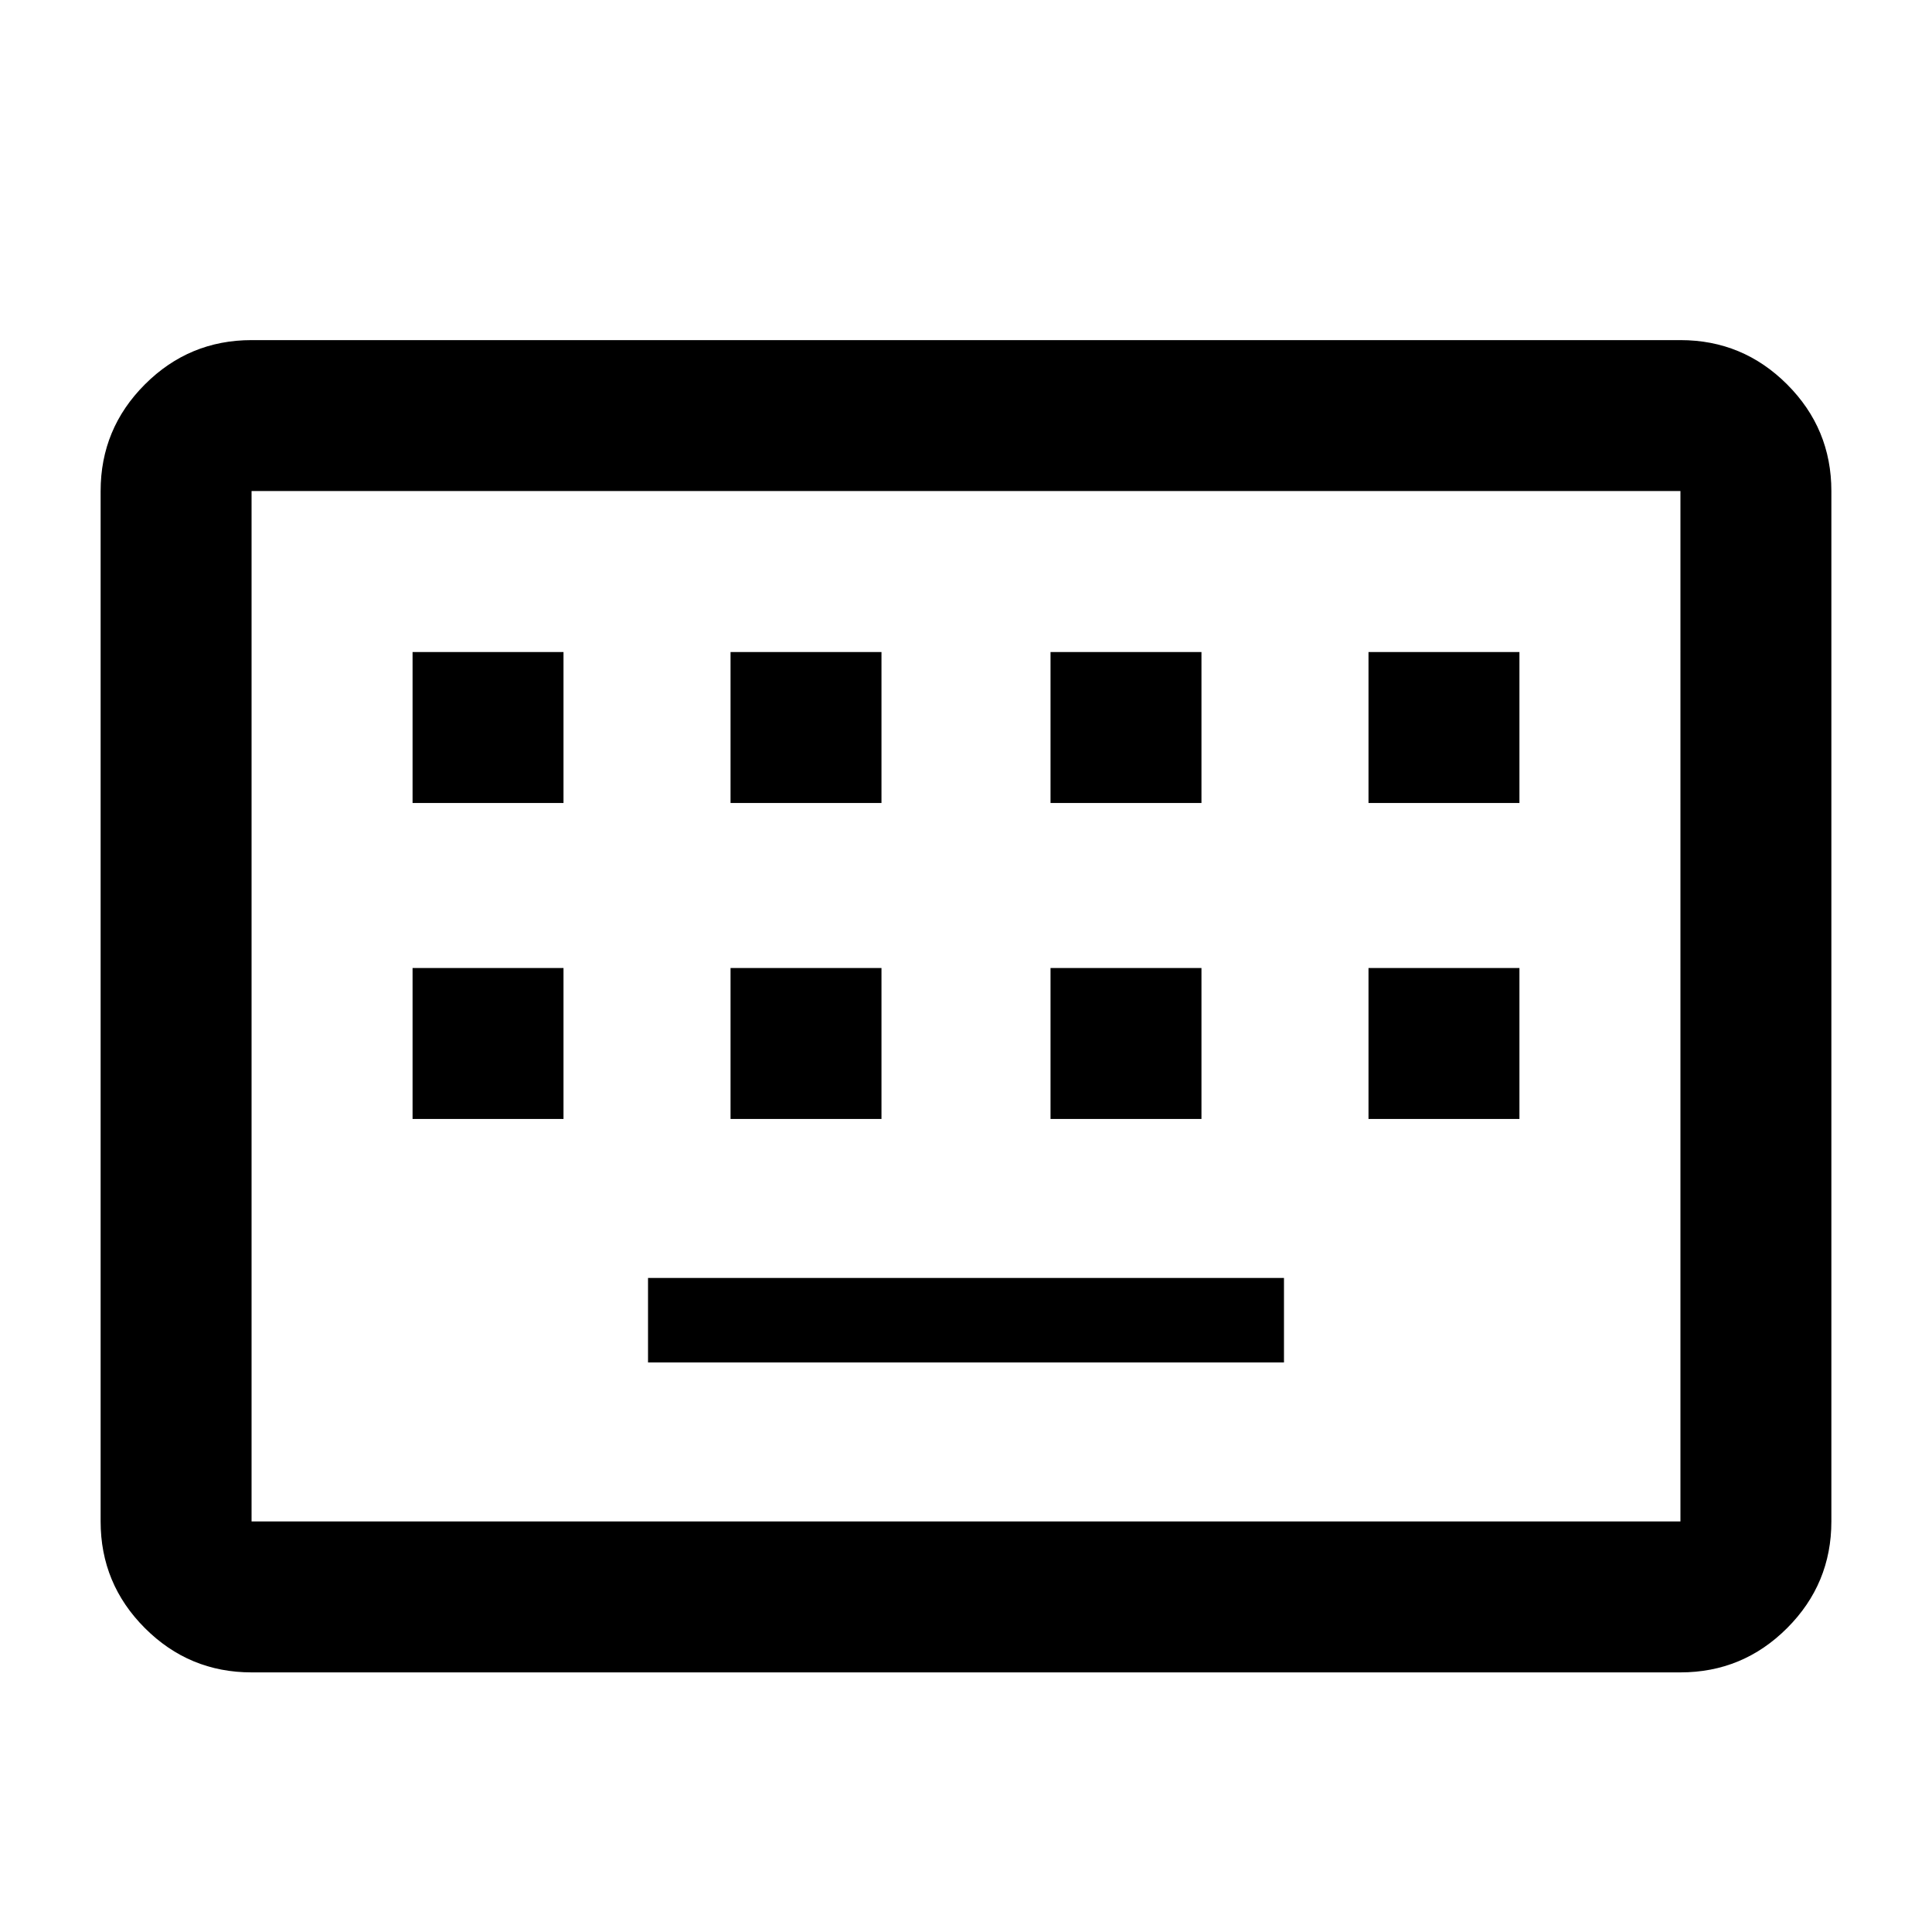 <svg xmlns="http://www.w3.org/2000/svg" height="24" width="24"><path d="M3.125 20.775q-.775 0-1.325-.55-.55-.55-.55-1.325V6.1q0-.775.55-1.325.55-.55 1.325-.55h17.75q.775 0 1.325.55.55.55.55 1.325v12.8q0 .775-.55 1.325-.55.55-1.325.55Zm0-1.875h17.75V6.1H3.125v12.8Zm5.95-8.925h1.875V8.1H9.075Zm-3.95 0H7V8.1H5.125Zm2.925 6.95h7.9v-1.05h-7.9Zm5-6.95h1.875V8.1H13.05ZM9.075 13.9h1.875v-1.875H9.075Zm-3.95 0H7v-1.875H5.125Zm7.925 0h1.875v-1.875H13.05ZM17 9.975h1.875V8.1H17Zm0 3.925h1.875v-1.875H17Zm-13.875 5V6.1v12.8Z"/></svg>